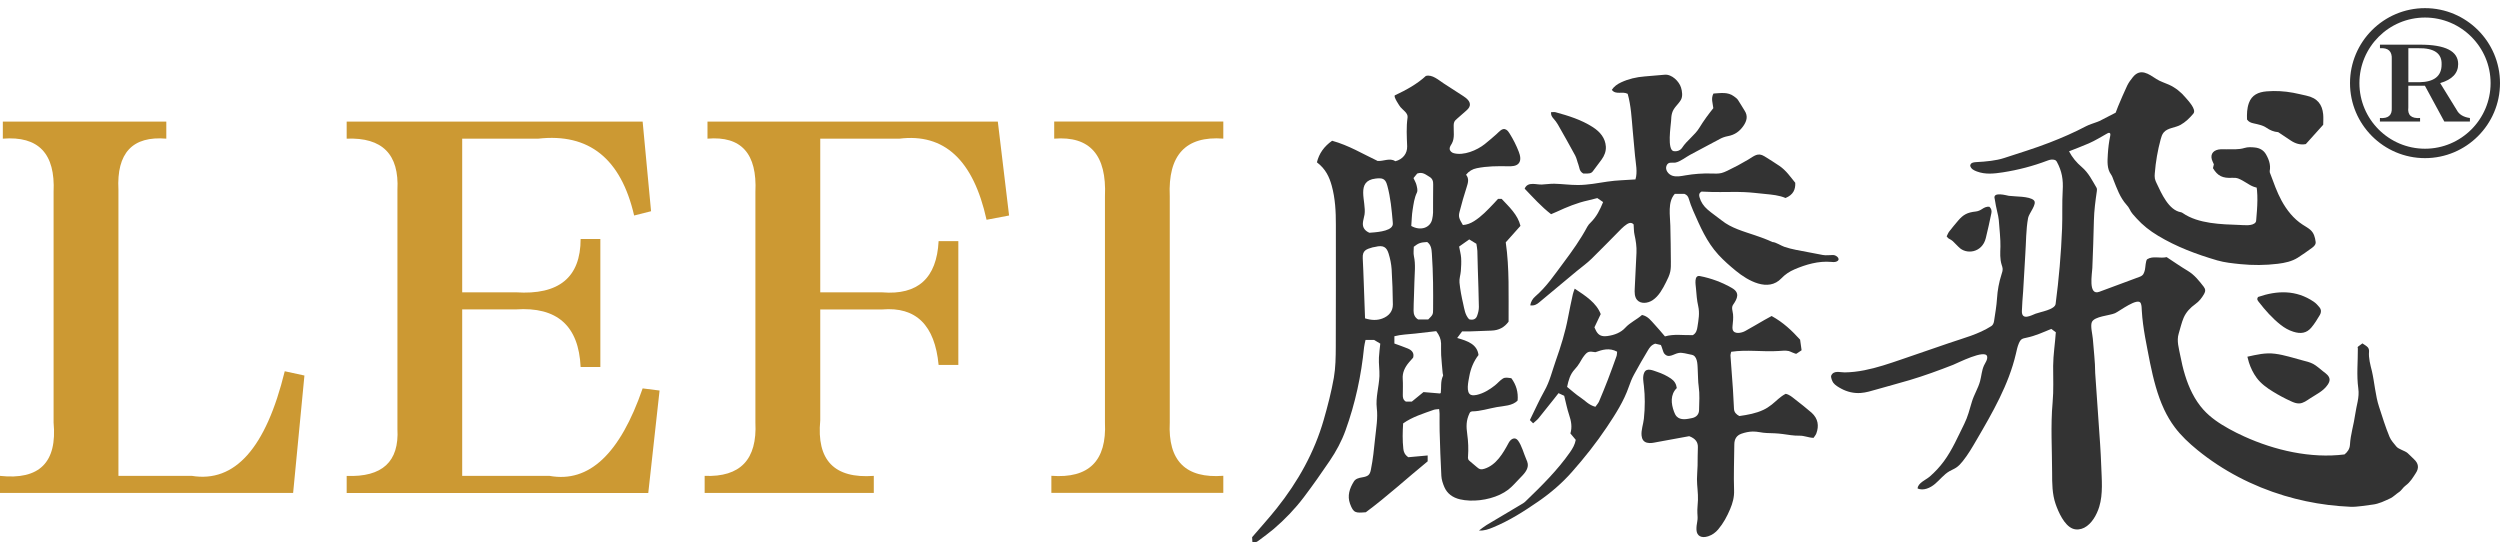 <?xml version="1.0" encoding="utf-8"?>
<!-- Generator: Adobe Illustrator 25.0.0, SVG Export Plug-In . SVG Version: 6.00 Build 0)  -->
<svg version="1.1" id="图层_1" xmlns="http://www.w3.org/2000/svg" xmlns:xlink="http://www.w3.org/1999/xlink" x="0px" y="0px"
	 viewBox="0 0 608.35 131.98" style="enable-background:new 0 0 608.35 131.98;" xml:space="preserve">
<style type="text/css">
	.st0{fill:#CC9933;}
	.st1{fill:#333333;}
</style>
<g>
	<g>
		<path class="st0" d="M74.08,91.38l-2.75,28.57H0v-4.15c9.61,1.04,13.94-3.29,13.04-12.98V46.72c0.45-9.35-3.67-13.67-12.35-12.98
			v-4.15h39.78v4.15c-8.23-0.69-12.12,3.46-11.65,12.46v69.59h17.83c10.51,1.74,18.06-6.75,22.64-25.45L74.08,91.38z"/>
		<path class="st0" d="M96.71,104.37V46.2c0.45-8.65-3.67-12.8-12.35-12.46v-4.15h72.02l2.05,21.81l-4.12,1.04
			c-3.2-13.84-10.98-20.08-23.32-18.7h-18.52v37.39h13.04c10.51,0.7,15.78-3.64,15.78-12.98h4.8v31.16h-4.8
			c-0.46-10.04-5.73-14.71-15.78-14.02h-13.04v40.51h21.27c9.6,1.74,17.15-5.36,22.64-21.29l4.12,0.52l-2.75,24.93H84.36v-4.15
			C93.04,116.14,97.16,112.34,96.71,104.37z"/>
		<path class="st0" d="M183.82,102.81V46.72c0.45-9.35-3.43-13.67-11.66-12.98v-4.15h70.65l2.74,22.85l-5.48,1.04
			c-3.21-14.54-10.29-21.11-21.27-19.73h-19.2v37.39h15.08c8.68,0.7,13.26-3.46,13.72-12.46h4.8v30.12h-4.8
			c-0.92-9.69-5.49-14.19-13.72-13.5H199.6v27c-0.93,9.7,3.42,14.2,13.03,13.5v4.15h-41.16v-4.15
			C180.16,116.14,184.27,111.82,183.82,102.81z"/>
		<path class="st0" d="M256.53,29.58h41.15v4.15c-9.15-0.69-13.49,3.99-13.03,14.02v55.05c-0.46,9.35,3.88,13.68,13.03,12.98v4.15
			h-41.84v-4.15c9.14,0.7,13.49-3.64,13.04-12.98V47.76c0.45-10.04-3.67-14.71-12.35-14.02V29.58z"/>
	</g>
	<g>
		<g>
			<path class="st1" d="M587.39,111.72c-0.65-0.59-0.87-0.9-1.54-1.48c-0.64-0.56-2.2-0.92-2.73-1.59c-0.58-0.73-1.3-1.48-1.65-2.34
				c-1.06-2.57-1.69-4.71-2.56-7.35c-0.87-2.61-1.11-5.98-1.73-8.65c-0.39-1.58-0.84-3.14-0.7-4.78c0.03-0.34-0.07-0.76-0.31-1.02
				c-0.32-0.36-0.83-0.61-1.3-0.95c-0.47,0.35-0.82,0.6-1.08,0.8c-0.18,0.31-0.03,0.31-0.03,0.4c0.02,3.29-0.34,6.5,0.11,9.78
				c0.31,2.2-0.46,4.1-0.75,6.25c-0.33,2.45-1.15,4.95-1.28,7.41c-0.06,1.1-0.65,1.84-1.33,2.38c-8.19,1.03-16.97-0.99-24.44-4.39
				c-1.24-0.56-2.46-1.17-3.65-1.83c-2.28-1.26-4.49-2.72-6.23-4.65c-2.15-2.39-3.54-5.36-4.48-8.41c-0.48-1.55-0.84-3.13-1.15-4.72
				c-0.33-1.76-0.95-3.64-0.39-5.42c0.39-1.25,0.68-2.64,1.2-3.84c0.59-1.37,1.64-2.47,2.84-3.32c0.95-0.67,1.6-1.54,2.14-2.48
				c0.36-0.63,0.36-1.16-0.11-1.76c-1.11-1.42-2.19-2.84-3.88-3.86c-1.76-1.05-3.43-2.22-5.12-3.33c-1.65,0.38-3.3-0.37-4.72,0.5
				c-0.41,0.25-0.45,2.1-0.57,2.56c-0.21,0.84-0.38,1.39-1.24,1.71c-1.38,0.51-2.76,1.02-4.14,1.54c-0.41,0.15-0.83,0.31-1.24,0.46
				c-1.5,0.56-3,1.12-4.5,1.67c-2.75,1.02-1.73-4.45-1.68-5.81c0.16-3.85,0.29-7.7,0.38-11.56c0.06-2.44,0.37-4.75,0.72-7.16
				c0.04-0.26,0.05-0.57-0.08-0.8c-1.05-1.76-1.92-3.61-3.6-5.04c-1.28-1.09-2.3-2.31-3.09-3.82c1.61-0.64,3.23-1.24,4.81-1.93
				c1.6-0.7,3.02-1.6,4.53-2.44c0.17-0.1,0.39-0.18,0.56-0.08c0.2,0.12,0.18,0.42,0.13,0.66c-0.32,1.5-0.5,2.98-0.59,4.51
				c-0.1,1.7-0.25,3.53,0.81,4.97c0.27,0.37,0.39,0.83,0.56,1.25c0.85,2.12,1.57,4.28,3.2,6.1c0.29,0.32,0.56,0.67,0.73,1.04
				c0.38,0.86,1.05,1.54,1.7,2.25c1.49,1.65,3.21,3.01,5.23,4.22c4.45,2.68,9.32,4.51,14.42,6c1.8,0.52,3.68,0.7,5.57,0.9
				c3.06,0.31,6.1,0.29,9.14-0.08c1.73-0.21,3.43-0.58,4.86-1.48c1.18-0.74,2.3-1.56,3.43-2.37c0.54-0.38,1.01-0.87,0.92-1.49
				c-0.15-1.13-0.42-2.18-1.32-2.95c-0.56-0.48-1.23-0.83-1.85-1.24c-2.2-1.42-3.88-3.55-5.13-5.85c-1.14-2.09-1.9-4.33-2.74-6.55
				c-0.16-0.42-0.33-0.85-0.62-1.19c-0.36-0.41-0.89-0.66-1.23-1.1c-0.3-0.38-0.41-0.88-0.62-1.31c-0.67-1.35-2.77-0.93-2.37,0.67
				c0.38,1.53,0.83,3.06,1.22,4.59c0.77,3.05,0.46,6.58,0.19,9.69c-0.01,0.16-0.03,0.34-0.13,0.47c-0.7,1-2.87,0.69-3.9,0.66
				c-4.44-0.16-10.05-0.26-13.85-2.9c-0.12-0.08-0.26-0.17-0.41-0.19c-3.01-0.49-4.76-4.6-5.92-7.02c-0.18-0.38-0.36-0.76-0.44-1.17
				c-0.08-0.43-0.06-0.87-0.02-1.3c0.22-2.79,0.7-5.56,1.43-8.26c0.16-0.59,0.34-1.2,0.74-1.67c0.95-1.13,2.78-1.13,4.03-1.81
				c1.26-0.68,2.28-1.69,3.19-2.78c0.83-1-1.33-3.21-1.87-3.86c-1.12-1.35-2.49-2.45-4.08-3.17c-1.02-0.46-2.11-0.77-3.05-1.38
				c-1.87-1.21-3.85-2.73-5.7-0.49c-0.54,0.66-1.05,1.36-1.41,2.1c-0.79,1.66-1.49,3.35-2.21,5.04c-0.23,0.54-0.42,1.1-0.59,1.54
				c-1.39,0.72-2.65,1.37-3.92,2.02c-0.18,0.09-0.38,0.16-0.57,0.23c-0.91,0.35-1.88,0.61-2.72,1.05c-2.87,1.51-5.85,2.81-8.93,4
				c-3.6,1.4-7.31,2.52-10.99,3.73c-1.02,0.34-2.12,0.54-3.21,0.69c-1.19,0.17-2.4,0.24-3.61,0.31c-0.75,0.04-1.36,0.17-1.45,0.88
				c0.21,0.8,0.89,1.12,1.63,1.4c2.07,0.78,4.2,0.53,6.31,0.21c3.74-0.58,7.36-1.53,10.84-2.85c0.59-0.23,1.18-0.38,1.89-0.15
				c0.11,0.1,0.3,0.21,0.38,0.36c1.3,2.37,1.62,4.45,1.46,7.08c-0.18,3.06-0.03,6.15-0.15,9.22c-0.24,6.14-0.77,12.27-1.57,18.36
				c-0.18,1.39-3.67,1.92-4.86,2.37c-1.03,0.39-3.42,1.78-3.35-0.65c0.05-1.58,0.18-3.13,0.3-4.71c0.23-3.08,0.31-6,0.53-9.08
				c0.21-2.97,0.15-5.96,0.68-8.85c0.21-1.14,2.28-3.44,1.41-4.29c-1.07-1.05-4.7-0.89-6.11-1.1c-0.43-0.06-4.03-1.14-3.42,0.76
				c0.34,2.35,0.89,3.95,0.99,5.13c0.15,1.86,0.45,4.93,0.4,6.48c-0.05,1.53-0.16,2.96,0.31,4.46c0.09,0.28,0.19,0.55,0.22,0.84
				c0.05,0.51-0.12,1.02-0.28,1.5c-0.6,1.87-0.96,3.82-1.08,5.79c-0.12,1.89-0.45,3.71-0.73,5.58c-0.06,0.41-0.28,0.93-0.64,1.15
				c-3.17,2.03-6.75,2.92-10.3,4.14c-3.88,1.33-7.76,2.67-11.64,4c-2.95,1.01-5.91,2.02-8.98,2.62c-1.57,0.31-3.17,0.5-4.77,0.52
				c-1.18,0.01-2.66-0.56-3.28,0.76c-0.18,0.39,0.25,1.42,0.49,1.75c0.44,0.61,1.3,1.1,1.95,1.45c1.43,0.78,3.07,1.16,4.69,1.05
				c1.34-0.09,2.63-0.5,3.92-0.87c2.66-0.78,5.35-1.46,8.01-2.26c3.59-1.07,7.11-2.36,10.59-3.72c1.01-0.39,7.94-3.94,8.29-2.02
				c0.14,0.78-0.48,1.54-0.78,2.2c-0.55,1.23-0.6,2.54-0.95,3.82c-0.47,1.72-1.48,3.28-1.99,5.01c-0.54,1.81-1,3.66-1.85,5.36
				c-1.55,3.11-2.89,6.28-4.96,9.1c-1.01,1.37-2.15,2.6-3.44,3.72c-0.86,0.75-2.95,1.59-2.95,2.91c1.43,0.6,3.08-0.14,4.26-1.15
				c1.18-1,2.14-2.29,3.48-3.06c0.53-0.31,1.12-0.53,1.63-0.87c0.63-0.41,1.14-0.98,1.61-1.57c1.29-1.61,2.33-3.4,3.37-5.19
				c3.88-6.65,7.81-13.43,9.56-20.93c0.2-0.86,0.37-1.74,0.72-2.55c0.49-1.12,0.82-1.16,1.95-1.4c2.07-0.43,4-1.32,5.94-2.12
				c0.4,0.29,0.71,0.52,1.11,0.81c-0.18,2.74-0.63,5.43-0.65,8.2c-0.01,2.96,0.14,5.92-0.13,8.87c-0.51,5.65-0.13,11.47-0.12,17.14
				c0,2.56,0.01,5.17,0.85,7.59c0.67,1.93,2.1,5.19,4.16,5.99c0.9,0.35,1.94,0.22,2.8-0.22c1.85-0.94,3.06-3.18,3.65-5.08
				c0.97-3.14,0.6-6.76,0.49-10c-0.12-3.54-0.39-7.08-0.64-10.62c-0.28-3.99-0.55-7.98-0.83-11.97c0-2.74-0.38-5.54-0.57-8.28
				c-0.07-1.01-0.65-3.17-0.24-4.09c0.63-1.43,4.31-1.57,5.65-2.17c1.02-0.45,5.62-3.99,6.26-2.4c0.22,0.53,0.21,1.2,0.24,1.76
				c0.25,4.37,1.22,8.56,2.03,12.84c0.8,3.83,1.74,7.67,3.41,11.23c0.71,1.51,1.56,2.96,2.56,4.3c1.56,2.09,3.49,3.89,5.51,5.54
				c6.21,5.07,13.47,8.82,21.14,11.13c3.5,1.05,7.08,1.81,10.71,2.26c1.79,0.22,3.59,0.37,5.4,0.45c1.76,0.07,3.57-0.33,5.33-0.52
				c1.64-0.18,3.05-0.92,4.46-1.57c0.6-0.28,1.43-1.09,1.97-1.43c0.72-0.46,0.98-1.14,1.71-1.67c1.12-0.83,1.71-1.87,2.44-2.99
				C588.68,113.9,588.55,112.78,587.39,111.72z"/>
			<path class="st1" d="M364.99,120.37c0.74-0.35,1.43-0.76,2.03-1.22c1.03-0.8,1.86-1.81,2.77-2.73c0.98-1,2.16-2.15,1.98-3.54
				c-0.05-0.39-0.21-0.76-0.37-1.12c-0.61-1.39-1.09-3.32-1.99-4.54c-0.76-1.03-1.77-0.42-2.28,0.52c-1.35,2.52-3.04,5.46-5.95,6.34
				c-0.31,0.09-0.63,0.16-0.95,0.09c-0.34-0.08-0.63-0.31-0.89-0.54c-0.53-0.45-1.07-0.9-1.6-1.35c-0.18-0.15-0.37-0.31-0.46-0.53
				c-0.09-0.21-0.07-0.46-0.05-0.69c0.13-1.8,0.06-3.61-0.19-5.39c-0.26-1.88-0.29-3.33,0.54-5.08c0.06-0.12,0.12-0.24,0.22-0.33
				c0.13-0.1,0.29-0.13,0.45-0.16c1.92,0,4.09-0.71,5.99-1.04c1.6-0.28,3.88-0.3,5.06-1.61c0.17-2.01-0.32-3.79-1.53-5.42
				c-0.78-0.08-1.44-0.3-2.08,0.1c-0.69,0.43-1.28,1.16-1.92,1.66c-1.31,1.03-2.77,1.93-4.41,2.3c-0.45,0.1-0.94,0.16-1.37,0.01
				c-1.37-0.48-0.65-3.39-0.46-4.47c0.33-1.9,1.06-3.71,2.25-5.24c-0.31-2.57-2.58-3.42-5.19-4.14c0.46-0.62,0.84-1.12,1.2-1.61
				c0.74,0,1.32,0.02,1.9,0c1.74-0.06,3.47-0.14,5.21-0.19c1.85-0.06,3.19-0.8,4.2-2.19c-0.03-6.44,0.23-12.96-0.69-19.29
				c1.29-1.45,2.44-2.73,3.58-4.01c-0.65-2.7-2.72-4.58-4.58-6.57c-0.31,0-0.57,0-0.87,0c-0.38,0.41-0.76,0.84-1.16,1.25
				c-1.44,1.5-2.84,3.02-4.69,4.18c-0.83,0.52-1.7,0.87-2.71,0.94c-0.94-1.57-1.12-2.04-0.81-3.23c0.52-2.01,1.08-4.02,1.73-6
				c0.35-1.07,0.63-2.08-0.15-3.01c0.7-0.88,1.56-1.38,2.62-1.59c2.52-0.51,5.04-0.52,7.61-0.47c0.93,0.02,2.01-0.01,2.6-0.73
				c0.61-0.76,0.35-1.89,0-2.8c-0.59-1.54-1.34-3.01-2.21-4.41c-0.23-0.38-0.49-0.76-0.88-0.98c-0.93-0.53-1.71,0.57-2.34,1.11
				c-0.95,0.83-1.89,1.66-2.88,2.44c-1.88,1.48-5.06,2.83-7.5,2.19c-0.52-0.13-1-0.56-1.01-1.1c-0.01-0.47,0.32-0.87,0.55-1.29
				c0.72-1.31,0.38-2.92,0.43-4.42c0.01-0.27,0.03-0.54,0.14-0.78c0.14-0.33,0.42-0.58,0.69-0.81c0.71-0.62,1.41-1.24,2.12-1.86
				c0.43-0.38,0.88-0.79,0.98-1.35c0.18-0.98-0.77-1.76-1.61-2.3c-1.59-1.03-3.17-2.06-4.76-3.08c-1.19-0.77-2.79-2.25-4.33-1.81
				c-2.11,1.96-4.77,3.42-7.52,4.71c-0.49,0.23,1.14,2.63,1.33,2.86c0.61,0.74,1.89,1.48,1.74,2.53c-0.34,2.37-0.19,4.64-0.1,7.01
				c0.06,1.81-1.1,3.18-2.85,3.64c-1.38-0.88-2.88,0.03-4.32-0.06c-3.65-1.72-7-3.79-11.09-4.92c-1.96,1.38-3.18,3.1-3.7,5.25
				c2.15,1.63,3.02,3.59,3.6,5.67c0.86,3.12,1.02,6.31,1.01,9.5c-0.01,9.9,0.03,19.81-0.02,29.71c-0.01,2.51-0.04,5.05-0.47,7.53
				c-0.61,3.45-1.49,6.87-2.47,10.27c-2.24,7.8-6.2,14.97-11.49,21.59c-1.87,2.34-3.9,4.58-5.93,6.95c0.02,0.35,0.05,0.78,0.07,1.2
				c0.69,0.2,1.12-0.07,1.51-0.37c1.23-0.92,2.48-1.82,3.64-2.8c2.77-2.36,5.24-4.95,7.36-7.75c2.2-2.91,4.29-5.88,6.31-8.87
				c1.58-2.33,2.9-4.79,3.83-7.37c2.39-6.62,3.85-13.4,4.53-20.3c0.06-0.57,0.23-1.13,0.35-1.75c0.71,0,1.33,0,2.08,0
				c0.42,0.25,0.93,0.56,1.51,0.91c-0.12,1.15-0.27,2.27-0.33,3.38c-0.08,1.52,0.18,3.02,0.12,4.54c-0.11,2.58-0.95,5.2-0.64,7.78
				c0.29,2.41-0.15,4.85-0.4,7.25c-0.27,2.61-0.52,5.22-1.05,7.79c-0.25,1.22-0.68,1.56-2.12,1.8c-0.8,0.13-1.58,0.33-1.99,0.98
				c-1.07,1.7-1.65,3.5-0.96,5.42c0.86,2.36,1.4,2.27,3.85,2.09c5.2-3.85,10-8.27,15.05-12.39c0-0.53,0-0.96,0-1.43
				c-1.68,0.15-3.28,0.3-4.71,0.43c-0.9-0.62-1.14-1.35-1.21-2.04c-0.23-2.06-0.18-4.12-0.05-6.19c2.24-1.59,4.89-2.39,7.46-3.31
				c0.36-0.13,0.79-0.11,1.3-0.18c0.05,0.47,0.11,0.81,0.11,1.16c0.01,1.4-0.03,2.79,0.01,4.19c0.11,3.64,0.22,7.28,0.42,10.91
				c0.05,0.92,0.36,1.86,0.74,2.74c0.66,1.52,1.96,2.54,3.82,2.97C358.21,122.18,362.05,121.75,364.99,120.37z M357.52,58.26
				c0.57,0.34,1.07,0.65,1.74,1.06c0.07,0.51,0.22,1.12,0.24,1.73c0.06,1.44,0.06,2.88,0.11,4.32c0.09,3.1,0.22,6.2,0.26,9.3
				c0.01,0.74-0.18,1.52-0.45,2.23c-0.27,0.72-0.92,1.08-1.93,0.79c-1-1.08-1.14-2.45-1.44-3.76c-0.4-1.71-0.73-3.45-0.9-5.18
				c-0.09-0.92,0.26-1.86,0.33-2.79c0.08-1.07,0.14-2.15,0.07-3.21c-0.06-0.89-0.31-1.76-0.49-2.75
				C355.85,59.44,356.66,58.87,357.52,58.26z M343.75,51.04c0.23-1.41,0.39-2.83,1.04-4.18c0.25-0.52,0.04-1.23-0.1-1.83
				c-0.13-0.56-0.46-1.09-0.73-1.7c0.3-0.37,0.63-0.77,0.9-1.1c1.34-0.47,2.09,0.28,2.94,0.77c0.78,0.44,0.97,1.09,0.95,1.87
				c-0.05,2.29,0,4.58-0.03,6.87c-0.01,0.53-0.1,1.07-0.21,1.59c-0.44,2.11-2.83,2.93-5.09,1.66
				C343.53,53.7,343.53,52.35,343.75,51.04z M344.06,62.32c-0.16-0.73-0.03-1.51-0.03-2.27c1.13-0.89,1.63-1.07,3.26-1.16
				c1,0.73,1.06,1.8,1.14,2.8c0.17,2.37,0.24,4.74,0.29,7.12c0.05,2.15,0.01,4.31,0.01,6.47c0,1.24-0.06,1.35-1.19,2.46
				c-0.76,0-1.59,0-2.45,0c-0.86-0.51-1.11-1.32-1.11-2.12c0.01-2.33,0.17-4.66,0.2-6.98C344.22,66.52,344.52,64.42,344.06,62.32z
				 M336.35,77.52c-1.28,0.47-2.64,0.43-4.18-0.05c-0.11-2.94-0.2-5.76-0.31-8.58c-0.08-2.02-0.14-4.03-0.25-6.04
				c-0.11-1.92,0.86-2.21,2.41-2.66c0.2-0.06,0.42-0.05,0.62-0.11c1.99-0.51,2.78,0.07,3.26,1.61c0.39,1.25,0.65,2.54,0.74,3.83
				c0.18,2.86,0.27,5.73,0.3,8.6C338.94,75.68,338.05,76.89,336.35,77.52z M338.85,54.88c-0.56,1.51-4.41,1.66-5.62,1.76
				c-1.01-0.43-1.66-1.18-1.59-2.32c0.04-0.72,0.3-1.41,0.41-2.13c0.47-3.15-2.25-8.18,2.71-8.74c0.84-0.1,1.79-0.19,2.34,0.57
				c0.25,0.35,0.38,0.78,0.5,1.2c0.78,2.86,1.05,5.84,1.31,8.8c0.02,0.27,0.05,0.56-0.04,0.82
				C338.86,54.85,338.86,54.87,338.85,54.88z M351.14,91.46c-0.64,1.34-0.37,2.75-0.54,4.12c0,0.04-0.06,0.07-0.17,0.17
				c-1.28-0.11-2.62-0.22-4.04-0.34c-0.9,0.73-1.85,1.51-2.84,2.32c-0.49,0-1,0-1.44,0c-0.71-0.44-0.75-1.02-0.75-1.62
				c0-1.3,0.07-2.61-0.02-3.91c-0.11-1.52,0.5-2.81,1.51-4.01c0.34-0.4,0.69-0.79,1.02-1.16c0.3-1.07-0.24-1.79-1.29-2.22
				c-1.03-0.43-2.11-0.79-3.27-1.22c0-0.52,0-1.08,0-1.77c1.62-0.43,3.35-0.46,5.05-0.65c1.71-0.19,3.42-0.39,5.13-0.59
				c0.75,0.98,1.15,1.93,1.18,2.98c0.03,0.94-0.04,1.89,0.02,2.83c0.09,1.47,0.24,2.94,0.37,4.42
				C351.07,91.03,351.23,91.28,351.14,91.46z"/>
			<path class="st1" d="M436.73,97.11c-0.65-0.5-1.27-1.08-2.2-1.28c-1.36,0.69-2.28,1.75-3.4,2.63c-0.61,0.48-1.28,0.93-2.01,1.27
				c-1.81,0.86-3.82,1.22-5.87,1.51c-0.76-0.4-1.26-0.93-1.3-1.73c-0.08-1.61-0.15-3.22-0.26-4.83c-0.19-2.73-0.41-5.46-0.6-8.19
				c-0.02-0.21,0.08-0.43,0.18-0.89c3.85-0.57,7.68,0.06,11.54-0.19c0.82-0.05,1.66-0.16,2.47,0.01c0.26,0.05,1.69,0.77,1.86,0.66
				c0.49-0.33,0.92-0.62,1.26-0.85c-0.14-0.98-0.25-1.78-0.36-2.57c-1.98-2.19-4.11-4.22-6.93-5.76c-0.59,0.32-1.17,0.62-1.73,0.95
				c-1.57,0.9-3.12,1.83-4.72,2.71c-0.83,0.46-2.75,0.9-3.05-0.43c-0.06-0.27-0.03-0.55-0.01-0.83c0.1-0.94,0.21-1.88,0.12-2.82
				c-0.07-0.73-0.46-1.63,0-2.3c1.1-1.57,1.69-2.96-0.24-4.08c-2.42-1.4-5.08-2.39-7.82-2.92c-1.49-0.29-1.04,2.08-0.96,3
				c0.13,1.43,0.21,2.88,0.54,4.28c0.4,1.73,0.08,3.4-0.18,5.08c-0.11,0.72-0.28,1.53-1.12,2.01c-2.29,0.07-4.59-0.34-6.79,0.31
				c-0.92-1.06-1.69-2.02-2.55-2.93c-0.84-0.89-1.53-1.96-3.03-2.29c-1.27,1.13-2.92,1.84-4.08,3.12c-1.03,1.14-2.61,1.79-4.35,2.01
				c-1.35,0.17-2.1-0.14-2.7-1.17c-0.16-0.28-0.27-0.58-0.45-0.95c0.49-1.03,1-2.11,1.53-3.22c-1.06-2.74-3.6-4.37-6.33-6.19
				c-0.2,0.58-0.36,0.94-0.44,1.31c-0.41,1.89-0.83,3.79-1.18,5.69c-0.67,3.59-1.77,7.1-3,10.57c-0.88,2.48-1.45,5.05-2.81,7.41
				c-0.6,1.05-1.12,2.13-1.65,3.2c-0.63,1.27-1.23,2.55-1.83,3.8c0.29,0.29,0.48,0.48,0.79,0.79c0.49-0.45,0.97-0.8,1.32-1.23
				c1.27-1.55,2.5-3.12,3.74-4.68c0.35-0.44,0.69-0.88,1.12-1.43c0.59,0.27,1.06,0.49,1.38,0.64c0.42,1.68,0.71,3.19,1.2,4.65
				c0.51,1.49,0.78,2.97,0.31,4.51c0.44,0.53,0.86,1.03,1.3,1.56c-0.19,1.11-0.73,2.07-1.38,3c-3.06,4.39-6.96,8.24-10.91,12.04
				c-0.34,0.33-0.81,0.57-1.24,0.83c-2.72,1.62-5.46,3.23-8.17,4.86c-0.66,0.4-1.24,0.89-1.85,1.34c1.3,0.07,2.35-0.32,3.39-0.75
				c4.02-1.65,7.54-3.91,11-6.29c3.11-2.14,5.86-4.52,8.24-7.22c3.08-3.48,5.94-7.1,8.48-10.89c2.11-3.16,4.16-6.35,5.37-9.87
				c0.34-0.99,0.73-1.97,1.24-2.91c1.08-1.99,2.22-3.96,3.39-5.91c0.38-0.63,0.78-1.29,1.77-1.64c0.39,0.09,0.88,0.21,1.35,0.32
				c0.16,0.04,0.59,1.72,0.77,1.97c1.09,1.5,2.37,0.16,3.65-0.03c0.89-0.14,1.96,0.24,2.83,0.39c0.23,0.04,0.45,0.08,0.66,0.18
				c1.18,0.61,1.03,2.78,1.11,3.87c0.09,1.23,0.03,2.46,0.22,3.7c0.28,1.91,0.13,3.86,0.09,5.8c-0.02,0.93-0.59,1.68-1.68,1.91
				c-1.21,0.25-2.81,0.63-3.79-0.41c-0.29-0.32-0.47-0.73-0.62-1.13c-0.74-1.98-0.94-4.16,0.67-5.77c-0.13-1.01-0.6-1.74-1.42-2.3
				c-1.03-0.7-2.17-1.24-3.35-1.63c-1.03-0.34-2.58-1.11-3.16,0.2c-0.45,1.03-0.19,2.17-0.07,3.24c0.14,1.27,0.21,2.54,0.21,3.82
				c0,1.39-0.07,2.78-0.22,4.16c-0.14,1.29-0.7,2.79-0.56,4.08c0.09,0.83,0.42,1.49,1.29,1.73c0.8,0.22,1.65,0.01,2.44-0.14
				c2.66-0.5,5.34-0.98,7.86-1.44c1.55,0.58,2.16,1.48,2.11,2.74c-0.07,1.47-0.04,2.93-0.07,4.4c-0.02,1.11-0.15,2.21-0.15,3.31
				c0,1.7,0.3,3.39,0.24,5.09c-0.03,1.05-0.2,2.11-0.14,3.16c0.04,0.69,0.11,1.32-0.02,2c-0.13,0.69-0.24,1.42-0.2,2.13
				c0.09,1.47,1.21,2.06,2.85,1.53c1.01-0.33,1.8-0.93,2.43-1.67c1.28-1.51,2.16-3.18,2.9-4.92c0.63-1.48,1.03-2.95,0.97-4.58
				c-0.13-3.73,0.03-7.47,0.06-11.2c0.01-1.26,0.53-2.17,1.73-2.59c0.88-0.31,1.81-0.51,2.75-0.53c1.14-0.03,2.26,0.33,3.41,0.36
				c1.3,0.03,2.56,0.07,3.85,0.24c1.36,0.18,2.71,0.44,4.09,0.41c1.19-0.03,2.24,0.5,3.45,0.53c0.21-0.32,0.53-0.68,0.68-1.08
				c0.68-1.84,0.44-3.59-1.14-5.03C439.54,99.29,438.13,98.21,436.73,97.11z M393.37,86.65c-0.68,1.92-1.38,3.84-2.11,5.75
				c-0.69,1.78-1.41,3.56-2.16,5.32c-0.19,0.43-0.56,0.81-0.88,1.27c-1.63-0.43-2.49-1.52-3.63-2.27c-1.12-0.74-2.09-1.64-3.25-2.57
				c0.33-1.59,0.73-3.08,1.87-4.29c0.47-0.5,0.84-1,1.18-1.56c0.36-0.6,0.69-1.22,1.13-1.77c0.81-1.01,1.15-1.09,2.71-0.83
				c1.68-0.61,3.4-1.14,5.28-0.12C393.46,85.97,393.48,86.33,393.37,86.65z"/>
			<path class="st1" d="M445.95,62.06c-0.79,0-1.58,0.13-2.37-0.01c-2.2-0.4-4.41-0.82-6.6-1.26c-0.95-0.19-1.86-0.42-2.78-0.73
				c-0.79-0.26-2.11-1.16-2.9-1.16c-1.33-0.63-2.74-1.14-4.16-1.62c-2.88-0.98-5.86-1.77-8.2-3.65c-1.11-0.89-2.33-1.69-3.4-2.62
				c-0.97-0.83-1.66-1.85-1.98-3.02c-0.14-0.51-0.18-0.98,0.49-1.37c0.81,0.03,1.7,0.07,2.6,0.1c0.67,0.02,1.34,0.01,2.01,0.01
				c1.95,0,3.91-0.06,5.85,0.02c1.68,0.07,3.35,0.29,5.02,0.45c1.72,0.17,3.44,0.32,4.96,0.98c1.9-0.77,2.44-2.09,2.37-3.7
				c-1.19-1.46-2.22-3-3.85-4.11c-1.19-0.81-2.43-1.58-3.67-2.35c-1.61-0.99-2.49-0.04-3.94,0.82c-1.64,0.98-3.33,1.88-5.05,2.7
				c-0.47,0.22-0.96,0.44-1.47,0.57c-0.8,0.19-1.64,0.13-2.46,0.11c-2.1-0.06-4.21,0.09-6.28,0.45c-1.05,0.18-2.15,0.42-3.16,0.1
				c-1.02-0.32-1.86-1.46-1.45-2.45c0.45-1.08,1.35-0.61,2.18-0.76c1.14-0.21,2.52-1.33,3.55-1.88c2.43-1.3,4.85-2.6,7.29-3.89
				c0.56-0.3,1.21-0.53,1.86-0.65c1.79-0.32,2.97-1.24,3.86-2.55c0.82-1.2,1.1-2.39,0.26-3.67c-0.56-0.86-1.04-1.76-1.62-2.61
				c-0.23-0.34-0.62-0.61-0.97-0.87c-1.49-1.12-3.23-0.78-4.99-0.68c-0.65,1.2-0.16,2.35-0.03,3.56c-0.54,0.7-1.13,1.42-1.67,2.18
				c-0.6,0.84-1.19,1.7-1.72,2.58c-1.09,1.81-3.04,3.08-4.19,4.86c-0.39,0.6-1.1,0.95-2.02,0.85c-1.73-0.19-0.73-6.31-0.68-7.35
				c0.03-0.65,0.06-1.3,0.24-1.92c0.39-1.36,1.47-2.05,2.14-3.2c0.49-0.84,0.33-2.1,0.04-3.02c-0.46-1.49-2.23-3.27-3.96-3.12
				c-1.78,0.15-3.35,0.3-4.91,0.42c-2.02,0.16-3.93,0.61-5.71,1.44c-0.93,0.43-1.73,1-2.26,1.82c0.96,1.3,2.56,0.28,3.86,0.97
				c0.82,2.91,0.95,5.87,1.22,8.87c0.19,2.08,0.38,4.16,0.57,6.24c0.17,1.82,0.66,3.93,0.1,5.72c-2.28,0.18-4.53,0.18-6.81,0.53
				c-2.37,0.36-4.75,0.82-7.16,0.83c-1.93,0.01-3.84-0.27-5.77-0.31c-1.02-0.02-2.01,0.15-3.02,0.19c-0.74,0.03-1.46-0.14-2.22-0.15
				c-0.93-0.01-1.63,0.29-1.98,1.16c2.04,2.12,4,4.33,6.43,6.21c0.55-0.24,0.97-0.41,1.39-0.6c2.44-1.13,4.93-2.17,7.64-2.76
				c0.71-0.16,1.41-0.35,2.22-0.56c0.47,0.32,0.94,0.64,1.41,0.97c-0.75,1.87-1.58,3.55-3.02,4.97c-0.31,0.3-0.61,0.63-0.8,0.99
				c-1.64,3.08-3.69,5.96-5.82,8.8c-2.13,2.83-4.06,5.78-6.86,8.2c-0.64,0.55-1.09,1.27-1.23,2.17c0.97,0.14,1.59-0.23,2.15-0.7
				c3.06-2.54,6.11-5.09,9.17-7.64c1.21-1,2.52-1.93,3.62-3.01c2.47-2.4,4.83-4.88,7.26-7.31c0.41-0.41,0.87-0.79,1.37-1.12
				c0.56-0.36,1.17-0.41,1.59,0.1c0.07,0.88,0.03,1.7,0.21,2.48c0.33,1.46,0.55,2.92,0.48,4.41c-0.13,2.88-0.27,5.77-0.42,8.65
				c-0.05,0.98-0.07,2.07,0.57,2.82c0.9,1.05,2.65,0.83,3.8,0.05c1.51-1.02,2.4-2.7,3.22-4.32c0.43-0.85,0.87-1.72,1.06-2.66
				c0.16-0.79,0.15-1.6,0.14-2.4c0-2.91-0.08-5.82-0.13-8.73c-0.04-2.41-0.71-5.78,1.08-7.74c0.83,0,1.61,0,2.36,0
				c0.61,0.24,0.88,0.63,1.04,1.15c0.31,1,0.65,1.99,1.08,2.95c1.7,3.85,3.26,7.57,6.16,10.73c1.3,1.41,2.75,2.68,4.24,3.9
				c2.9,2.38,7.85,5.23,11.07,1.81c0.86-0.91,1.94-1.65,3.19-2.18c2.78-1.19,5.85-2.08,8.89-1.81c0.4,0.03,0.81,0.08,1.19-0.04
				c1.38-0.45,0.24-1.62-0.7-1.64C446.05,62.06,446,62.06,445.95,62.06z"/>
			<path class="st1" d="M548.44,30.03c1.05,0.23,2.22,0.47,3.03,1.03c0.92,0.63,1.82,1.02,2.91,1.1c1.03,0.69,2.03,1.35,3.03,2.02
				c1.13,0.76,2.37,1.15,3.69,0.88c1.43-1.59,2.8-3.11,4.23-4.7c0-0.77,0.08-1.68-0.01-2.57c-0.23-2.3-1.33-3.93-4.11-4.52
				c-1.07-0.23-2.13-0.5-3.21-0.7c-2.12-0.39-4.27-0.52-6.42-0.34c-2.07,0.17-3.62,0.89-4.32,2.8c-0.5,1.37-0.51,2.7-0.47,4.05
				C547.17,29.65,547.72,29.88,548.44,30.03z"/>
			<path class="st1" d="M547.24,88.16c0.43,1.34,1.06,2.65,1.88,3.76c1.04,1.42,2.5,2.47,4,3.39c1.4,0.86,2.85,1.64,4.35,2.32
				c0.65,0.3,1.33,0.58,2.05,0.54c0.99-0.05,1.82-0.71,2.65-1.25c1.53-1,3.22-1.76,4.27-3.33c0.25-0.38,0.47-0.81,0.44-1.27
				c-0.05-0.84-0.85-1.41-1.53-1.92c-0.83-0.63-1.58-1.38-2.5-1.86c-0.78-0.41-1.65-0.61-2.5-0.83c-2.24-0.58-4.45-1.34-6.75-1.63
				c-2.38-0.3-4.42,0.22-6.72,0.72C546.98,87.26,547.1,87.71,547.24,88.16z"/>
			<path class="st1" d="M543.21,43.27c0.5-0.03,1.06,0.01,1.5,0.19c0.7,0.28,1.35,0.68,1.99,1.07c1.07,0.67,2.13,1.34,3.76,1.15
				c0.98-0.97,1.24-2.17,1.65-3.32c0.61-1.72,0.18-3.27-0.71-4.81c-0.57-0.98-1.49-1.53-2.7-1.66c-0.82-0.09-1.74-0.13-2.5,0.11
				c-1.5,0.46-3.01,0.3-4.52,0.33c-0.42,0.01-0.85-0.03-1.27-0.01c-1.71,0.09-2.58,1.06-2.19,2.47c0.12,0.43,0.35,0.84,0.5,1.19
				c-0.09,0.38-0.16,0.68-0.22,0.94C539.65,42.83,540.85,43.4,543.21,43.27z"/>
			<path class="st1" d="M555.02,79.08c0.9,0.7,1.89,1.28,3.04,1.64c1.82,0.58,3.21,0.35,4.35-0.97c0.83-0.97,1.48-2.06,2.12-3.13
				c0.34-0.57,0.36-1.25-0.08-1.8c-0.41-0.51-0.88-1.03-1.44-1.41c-4.25-2.88-8.85-2.76-13.52-1.15c-0.4,0.53-0.11,0.87,0.16,1.21
				C551.22,75.49,552.91,77.43,555.02,79.08z"/>
			<path class="st1" d="M379.11,30.33c1.42,2.5,2.84,5,4.2,7.52c0.36,0.68,0.48,1.45,0.76,2.16c0.3,0.74,0.18,1.64,1.2,2.21
				c1.46,0.07,1.93-0.02,2.33-0.54c0.72-0.93,1.42-1.88,2.11-2.82c0.71-0.97,1.12-2.03,1.06-3.17c-0.13-2.07-1.36-3.61-3.28-4.82
				c-2.7-1.72-5.8-2.7-8.96-3.56c-0.32-0.09-0.7-0.01-1.1-0.01c-0.06,0.67,0.2,1.12,0.6,1.56
				C378.44,29.31,378.81,29.81,379.11,30.33z"/>
			<path class="st1" d="M476.49,53.69c-0.74,0.87-1.47,1.74-2.17,2.65c-0.26,0.33-0.41,0.78-0.62,1.18
				c0.22,0.25,0.35,0.45,0.47,0.51c1,0.51,1.1,0.73,1.73,1.36c0.24,0.24,0.48,0.46,0.71,0.71c1.84,1.95,5.73,1.42,6.61-2.14
				c0.5-2.03,0.95-4.07,1.37-6.12c0.12-0.58-0.04-1.15-0.51-1.54c-0.65-0.06-1.21,0.19-1.77,0.57c-0.46,0.31-0.98,0.54-1.54,0.6
				C478.75,51.69,477.75,52.21,476.49,53.69z"/>
		</g>
		<g>
			<g>
				<path class="st1" d="M582.01,26.25V14.42c0.11-1.94-0.85-2.83-2.87-2.69v-0.86h9.77c6.17,0,9.26,1.58,9.26,4.73
					c0,2.22-1.46,3.76-4.38,4.62l4.04,6.56c0.56,1.08,1.63,1.72,3.2,1.94v0.86h-6.23l-4.72-8.71h-4.04v5.27
					c-0.23,1.87,0.73,2.73,2.86,2.58v0.86h-9.77v-0.86C581.17,28.87,582.12,28.04,582.01,26.25z M586.06,20.01h2.69
					c3.59-0.07,5.39-1.5,5.39-4.3c0.11-2.72-1.8-4.05-5.73-3.98h-2.36V20.01z"/>
			</g>
			<path class="st1" d="M590.1,38.48c-10.06,0-18.25-8.19-18.25-18.25c0-10.06,8.19-18.25,18.25-18.25
				c10.06,0,18.25,8.19,18.25,18.25C608.35,30.29,600.16,38.48,590.1,38.48z M590.1,4.27c-8.8,0-15.96,7.16-15.96,15.96
				s7.16,15.96,15.96,15.96c8.8,0,15.96-7.16,15.96-15.96S598.9,4.27,590.1,4.27z"/>
		</g>
	</g>
</g>
</svg>
